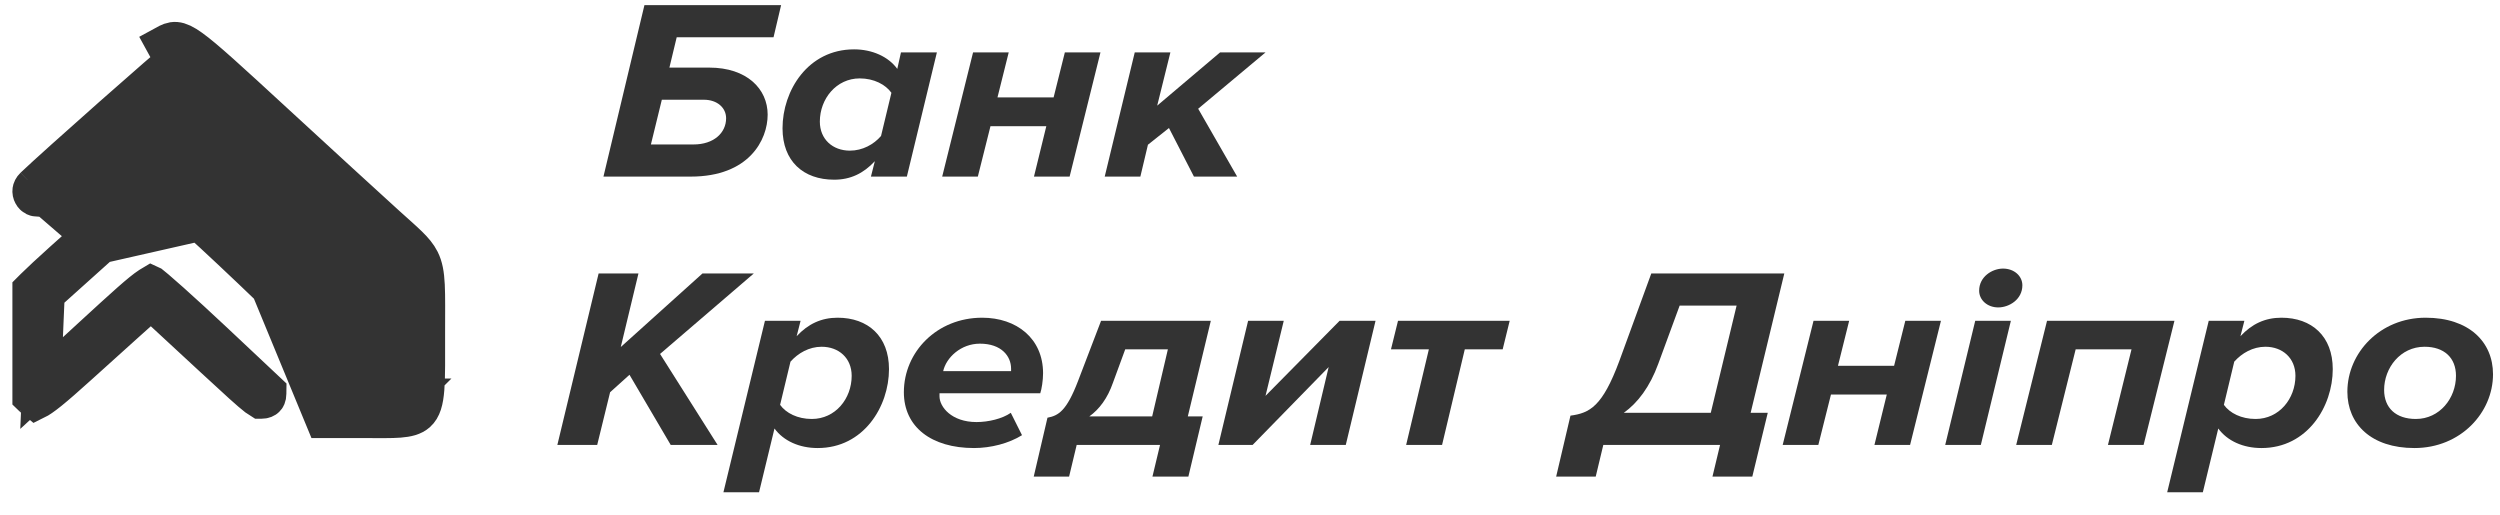<svg width="97" height="20" viewBox="0 0 97 20" fill="none" xmlns="http://www.w3.org/2000/svg">
<path d="M1.319 7.24L1.319 7.24C1.256 7.301 1.238 7.354 1.232 7.393C1.226 7.438 1.235 7.489 1.261 7.537C1.286 7.586 1.323 7.618 1.358 7.635C1.375 7.643 1.397 7.651 1.428 7.653C1.453 7.635 1.482 7.613 1.516 7.587C1.656 7.478 1.851 7.319 2.09 7.119C2.566 6.72 3.195 6.174 3.862 5.579C3.862 5.579 3.862 5.579 3.862 5.579L6.3 3.4L6.768 2.982L7.262 3.368L7.539 3.584L7.539 3.584C7.645 3.667 8.152 4.124 8.835 4.745C9.538 5.385 10.469 6.237 11.459 7.147L15.054 10.453L15.296 10.675L15.296 11.004L15.299 12.681L15.302 14.357L15.303 15.109H14.552H14.257H13.962H13.207L13.212 14.355L13.216 13.575L13.216 13.575L13.218 13.121L9.894 9.972C8.053 8.227 7.134 7.366 6.607 6.955C6.474 6.852 6.387 6.794 6.334 6.762C6.315 6.776 6.295 6.792 6.273 6.81C6.144 6.912 5.967 7.058 5.752 7.239C5.323 7.599 4.761 8.084 4.176 8.595C2.996 9.626 1.759 10.737 1.332 11.164C1.332 11.164 1.332 11.164 1.332 11.164L1.231 11.265V13.325V15.376L1.288 15.431L1.231 15.49L1.288 15.431C1.335 15.476 1.37 15.507 1.395 15.527C1.491 15.48 1.649 15.377 1.91 15.167C2.188 14.943 2.541 14.632 3.01 14.209C3.913 13.394 4.81 12.586 5.002 12.413C5.002 12.413 5.003 12.413 5.003 12.413L5.351 12.101L5.859 11.644L6.361 12.108L8.301 13.903L8.301 13.903C9.252 14.783 9.707 15.199 9.975 15.405C10.046 15.459 10.088 15.486 10.108 15.498C10.115 15.498 10.123 15.498 10.132 15.498C10.242 15.498 10.291 15.463 10.309 15.445C10.328 15.427 10.361 15.383 10.361 15.281L10.362 15.2L8.31 13.271C7.683 12.682 7.084 12.132 6.624 11.721C6.394 11.515 6.201 11.346 6.059 11.226C5.988 11.166 5.933 11.121 5.895 11.091C5.888 11.085 5.882 11.081 5.877 11.077C5.872 11.075 5.868 11.073 5.864 11.071C5.849 11.08 5.83 11.092 5.807 11.106C5.467 11.328 4.876 11.864 3.568 13.066L3.568 13.066L2.948 13.636L1.614 14.862L1.692 13.051L1.72 12.382L1.72 12.382L1.749 11.712L1.763 11.397L1.998 11.186L3.906 9.473M1.319 7.24L3.906 9.473M1.319 7.24C1.719 6.856 3.065 5.65 4.348 4.515C4.987 3.95 5.604 3.408 6.073 3.001C6.307 2.798 6.503 2.63 6.644 2.51C6.71 2.454 6.762 2.411 6.799 2.381C6.838 2.404 6.894 2.439 6.97 2.494C7.459 2.845 8.329 3.64 10.157 5.325L10.157 5.325C11.835 6.87 13.778 8.651 14.475 9.283L14.475 9.283C14.609 9.404 14.726 9.509 14.831 9.603C15.073 9.82 15.247 9.975 15.388 10.119C15.569 10.304 15.632 10.409 15.671 10.514C15.717 10.64 15.751 10.831 15.764 11.233C15.774 11.519 15.773 11.864 15.771 12.319C15.771 12.507 15.77 12.713 15.77 12.942C15.77 13.122 15.77 13.29 15.771 13.448C15.772 14.073 15.773 14.532 15.753 14.888C15.741 15.107 15.722 15.256 15.699 15.359C15.69 15.402 15.681 15.431 15.674 15.449C15.647 15.457 15.598 15.467 15.517 15.477C15.3 15.501 15.018 15.5 14.589 15.499C14.475 15.498 14.351 15.498 14.216 15.498H12.865L12.754 15.403L12.754 15.403L12.688 15.347L12.675 14.618L12.655 13.553L12.649 13.242L12.425 13.027L10.576 11.244L10.576 11.244C9.557 10.261 8.291 9.072 7.76 8.599C7.76 8.599 7.76 8.599 7.76 8.599M1.319 7.24L7.76 8.599M3.906 9.473L5.815 7.76L6.314 7.312L6.815 7.758L7.76 8.599M3.906 9.473L7.76 8.599M6.847 2.344C6.827 2.348 6.797 2.352 6.765 2.349C6.764 2.349 6.763 2.349 6.762 2.349L6.421 1.727C7.002 1.41 7.056 1.448 10.665 4.773C12.343 6.318 14.284 8.098 14.979 8.727C15.72 9.398 16.107 9.703 16.308 10.101C16.559 10.599 16.52 11.245 16.52 12.942C16.52 14.873 16.559 15.68 16.18 16.015C15.876 16.284 15.3 16.248 14.216 16.248H12.587L6.847 2.344ZM6.761 2.349C6.74 2.347 6.728 2.344 6.728 2.344C6.728 2.344 6.741 2.349 6.77 2.364L6.781 2.385C6.781 2.385 6.781 2.385 6.781 2.385L6.761 2.349ZM6.77 2.365C6.777 2.368 6.785 2.373 6.794 2.378L6.77 2.365ZM15.705 15.437C15.705 15.437 15.703 15.439 15.696 15.441C15.701 15.438 15.704 15.437 15.705 15.437Z" fill="#333333" stroke="#333333" stroke-width="1.5"/>
<path d="M25.004 0.199L23.414 6.852H26.801C29.066 6.852 29.785 5.426 29.785 4.448C29.785 3.451 28.979 2.623 27.52 2.623H25.973L26.256 1.446H30.013L30.307 0.199H25.004ZM27.313 3.87C27.825 3.87 28.173 4.179 28.173 4.588C28.173 5.156 27.694 5.605 26.91 5.605H25.255L25.679 3.87H27.313Z" fill="#333333"/>
<path d="M33.139 1.915C31.342 1.915 30.362 3.521 30.362 4.977C30.362 6.254 31.168 6.972 32.365 6.972C32.997 6.972 33.498 6.732 33.944 6.254L33.792 6.852H35.186L36.351 2.034H34.957L34.815 2.673C34.467 2.194 33.835 1.915 33.139 1.915ZM33.356 3.042C33.912 3.042 34.358 3.281 34.587 3.6L34.184 5.276C33.901 5.605 33.465 5.845 32.975 5.845C32.311 5.845 31.81 5.406 31.81 4.718C31.81 3.83 32.453 3.042 33.356 3.042Z" fill="#333333"/>
<path d="M37.94 6.852L38.43 4.897H40.597L40.118 6.852H41.501L42.698 2.034H41.316L40.88 3.78H38.702L39.138 2.034H37.755L36.557 6.852H37.94Z" fill="#333333"/>
<path d="M48.002 6.852L46.489 4.219L49.102 2.034H47.338L44.899 4.099L45.411 2.034H44.028L42.863 6.852H44.246L44.54 5.615L45.356 4.967L46.325 6.852H48.002Z" fill="#333333"/>
<path d="M27.843 17.264L25.61 13.733L29.247 10.611H27.255L24.086 13.464L24.772 10.611H23.226L21.625 17.264H23.171L23.672 15.219L24.424 14.541L26.024 17.264H27.843Z" fill="#333333"/>
<path d="M31.727 17.384C33.513 17.384 34.493 15.768 34.493 14.322C34.493 13.045 33.676 12.327 32.5 12.327C31.869 12.327 31.357 12.566 30.91 13.045L31.063 12.446H29.68L28.069 19.099H29.451L30.05 16.626C30.399 17.104 31.009 17.384 31.727 17.384ZM31.498 16.256C30.943 16.256 30.497 16.027 30.268 15.708L30.671 14.032C30.965 13.703 31.39 13.454 31.88 13.454C32.544 13.454 33.045 13.893 33.045 14.581C33.045 15.469 32.413 16.256 31.498 16.256Z" fill="#333333"/>
<path d="M37.792 17.384C38.446 17.384 39.143 17.204 39.654 16.885L39.219 16.017C38.892 16.247 38.348 16.376 37.89 16.376C36.921 16.376 36.453 15.788 36.453 15.379C36.453 15.349 36.453 15.279 36.453 15.259H40.362C40.417 15.1 40.471 14.76 40.471 14.481C40.471 13.135 39.447 12.327 38.108 12.327C36.355 12.327 35.07 13.653 35.07 15.219C35.07 16.566 36.137 17.384 37.792 17.384ZM36.595 14.401C36.714 13.873 37.281 13.334 38.021 13.334C38.859 13.334 39.23 13.823 39.23 14.302C39.23 14.322 39.23 14.381 39.23 14.401H36.595Z" fill="#333333"/>
<path d="M40.109 18.491H41.481L41.775 17.264H45.009L44.715 18.491H46.109L46.664 16.157H46.087L46.98 12.446H42.722L41.829 14.78C41.383 15.947 41.067 16.127 40.642 16.207L40.109 18.491ZM43.659 13.553H45.314L44.704 16.157H42.265C42.657 15.877 42.973 15.449 43.179 14.86L43.659 13.553Z" fill="#333333"/>
<path d="M48.601 17.264L51.552 14.242L50.834 17.264H52.216L53.371 12.446H51.977L49.102 15.359L49.81 12.446H48.427L47.273 17.264H48.601Z" fill="#333333"/>
<path d="M55.952 17.264L56.834 13.553H58.304L58.576 12.446H54.243L53.97 13.553H55.44L54.558 17.264H55.952Z" fill="#333333"/>
<path d="M60.379 18.491H61.914L62.208 17.264H66.738L66.444 18.491H67.99L68.589 16.017H67.925L69.231 10.611H64.07L62.828 14.012C62.175 15.768 61.685 16.027 60.934 16.127L60.379 18.491ZM65.17 11.858H67.38L66.378 16.017H63.003C63.547 15.628 64.015 15.01 64.342 14.112L65.17 11.858Z" fill="#333333"/>
<path d="M70.551 17.264L71.041 15.309H73.207L72.728 17.264H74.111L75.309 12.446H73.926L73.491 14.192H71.313L71.748 12.446H70.365L69.168 17.264H70.551Z" fill="#333333"/>
<path d="M77.531 11.928C77.956 11.928 78.468 11.618 78.468 11.07C78.468 10.711 78.152 10.421 77.717 10.421C77.303 10.421 76.791 10.731 76.791 11.279C76.791 11.638 77.107 11.928 77.531 11.928ZM76.856 17.264L78.022 12.446H76.639L75.474 17.264H76.856Z" fill="#333333"/>
<path d="M83.171 17.264L84.369 12.446H79.425L78.228 17.264H79.611L80.536 13.553H82.703L81.788 17.264H83.171Z" fill="#333333"/>
<path d="M87.746 17.384C89.531 17.384 90.511 15.768 90.511 14.322C90.511 13.045 89.695 12.327 88.519 12.327C87.887 12.327 87.376 12.566 86.929 13.045L87.082 12.446H85.699L84.087 19.099H85.47L86.069 16.626C86.417 17.104 87.027 17.384 87.746 17.384ZM87.517 16.256C86.962 16.256 86.515 16.027 86.287 15.708L86.689 14.032C86.984 13.703 87.408 13.454 87.898 13.454C88.562 13.454 89.063 13.893 89.063 14.581C89.063 15.469 88.432 16.256 87.517 16.256Z" fill="#333333"/>
<path d="M93.68 17.384C95.466 17.384 96.729 16.017 96.729 14.521C96.729 13.264 95.793 12.327 94.116 12.327C92.341 12.327 91.078 13.693 91.078 15.199C91.078 16.456 92.003 17.384 93.68 17.384ZM93.735 16.256C92.962 16.256 92.504 15.828 92.504 15.129C92.504 14.272 93.136 13.454 94.072 13.454C94.835 13.454 95.292 13.883 95.292 14.581C95.292 15.449 94.66 16.256 93.735 16.256Z" fill="#333333"/>
</svg>
